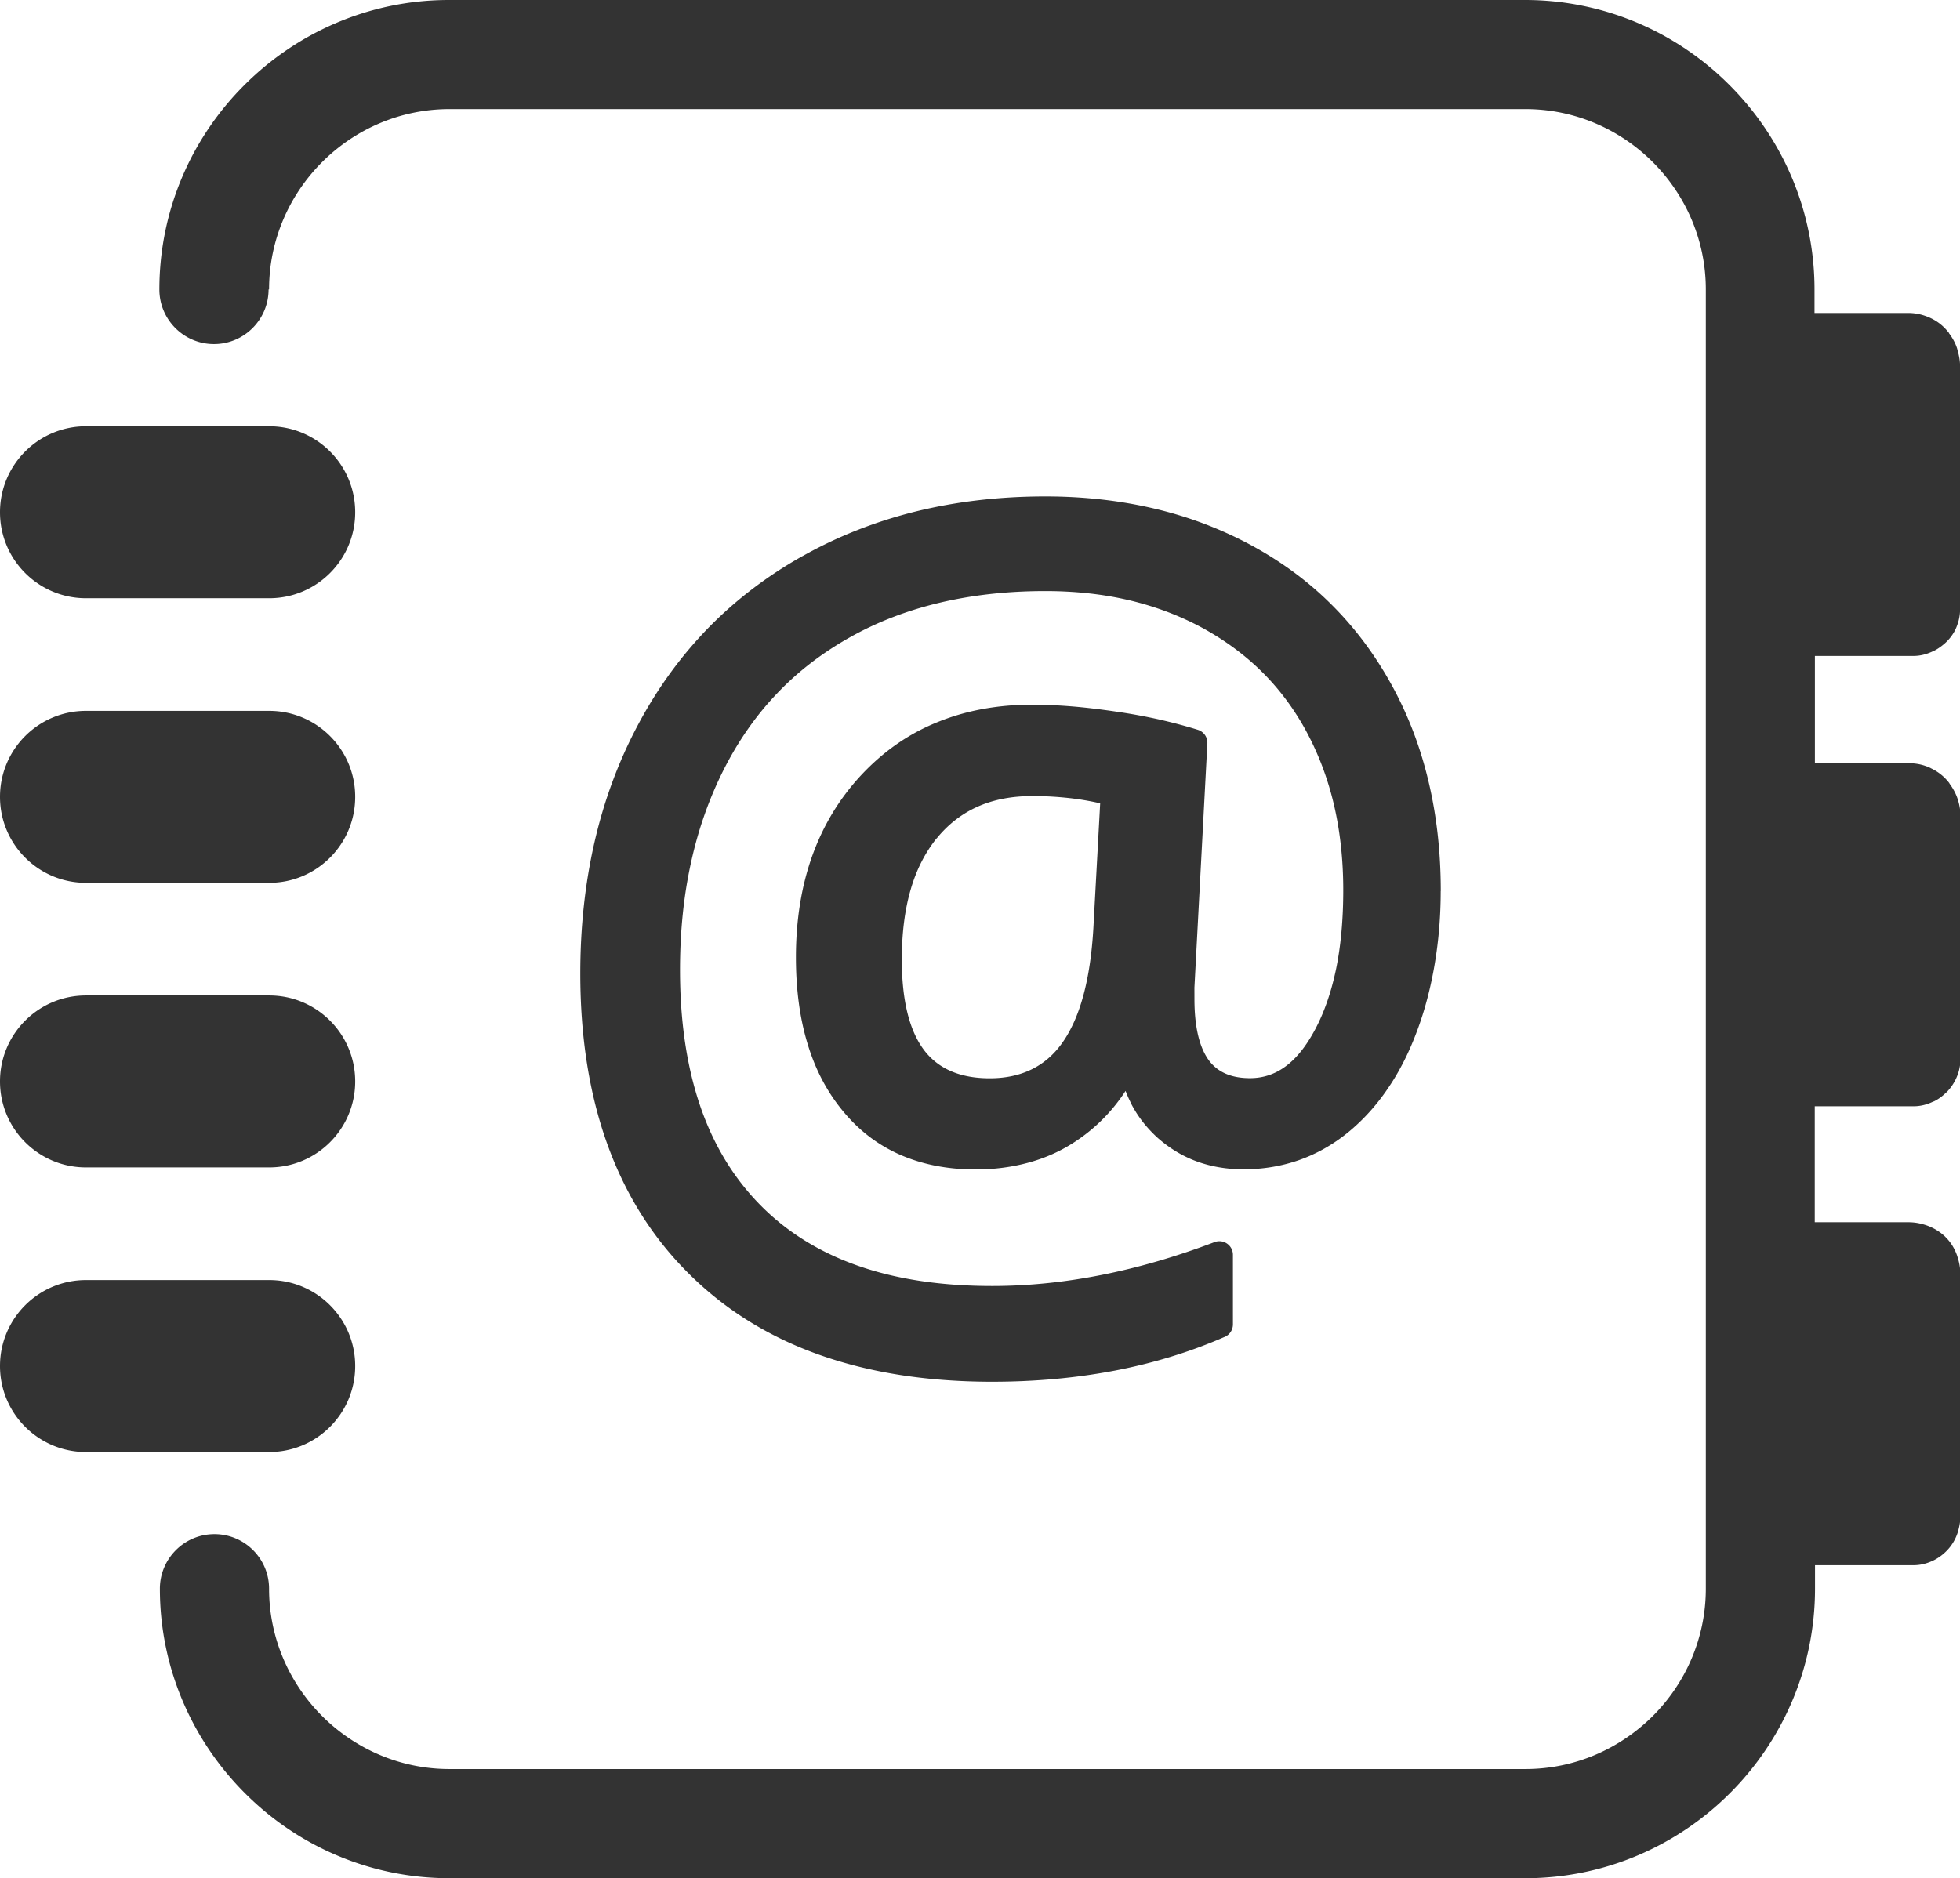 <?xml version="1.0" encoding="UTF-8" standalone="no"?>
<!-- Created with Inkscape (http://www.inkscape.org/) -->

<svg
   width="12.421mm"
   height="11.906mm"
   viewBox="0 0 12.421 11.906"
   version="1.1"
   id="svg1"
   inkscape:version="1.3 (0e150ed6c4, 2023-07-21)"
   sodipodi:docname="icons.svg"
   xmlns:inkscape="http://www.inkscape.org/namespaces/inkscape"
   xmlns:sodipodi="http://sodipodi.sourceforge.net/DTD/sodipodi-0.dtd"
   xmlns="http://www.w3.org/2000/svg"
   xmlns:svg="http://www.w3.org/2000/svg">
  <sodipodi:namedview
     id="namedview1"
     pagecolor="#ffffff"
     bordercolor="#000000"
     borderopacity="0.25"
     inkscape:showpageshadow="2"
     inkscape:pageopacity="0.0"
     inkscape:pagecheckerboard="0"
     inkscape:deskcolor="#d1d1d1"
     inkscape:document-units="mm"
     inkscape:zoom="2.9255612"
     inkscape:cx="120.3188"
     inkscape:cy="250.37931"
     inkscape:window-width="1920"
     inkscape:window-height="1017"
     inkscape:window-x="-8"
     inkscape:window-y="-8"
     inkscape:window-maximized="1"
     inkscape:current-layer="layer1" />
  <defs
     id="defs1" />
  <g
     inkscape:label="Layer 1"
     inkscape:groupmode="layer"
     id="layer1"
     transform="translate(-47.656,-59.949)">
    <path
       fill-rule="nonzero"
       d="m 49.358,61.784 c 0,0.191 -0.155,0.346 -0.346,0.346 -0.191,0 -0.346,-0.155 -0.346,-0.346 0,-0.505 0.206,-0.964 0.539,-1.296 0.332,-0.332 0.791,-0.539 1.296,-0.539 h 6.819 c 0.505,0 0.964,0.206 1.296,0.539 0.332,0.332 0.539,0.791 0.539,1.296 v 0.149 l 0.594,-2.5e-5 c 0.049,0 0.095,0.011 0.139,0.031 0.05,0.023 0.089,0.056 0.12,0.097 l -6.9e-4,5.18e-4 c 0.024,0.032 0.042,0.065 0.053,0.102 l -8.62e-4,3.45e-4 c 0.012,0.037 0.018,0.072 0.018,0.108 v 1.54 c 0,0.033 -0.006,0.067 -0.018,0.099 a 0.272,0.272 0 0 1 -0.017,0.039 0.292,0.292 0 0 1 -0.077,0.09 0.308,0.308 0 0 1 -0.054,0.035 l -1.72e-4,-3.46e-4 -8.61e-4,3.46e-4 c -0.042,0.021 -0.085,0.032 -0.128,0.032 h -0.625 v 0.68 h -0.115 l 0.709,7.2e-5 c 0.05,0 0.096,0.01 0.14,0.031 l -1.73e-4,3.45e-4 c 0.049,0.023 0.088,0.055 0.119,0.096 l -6.9e-4,6.89e-4 c 0.021,0.028 0.037,0.057 0.048,0.086 0.014,0.038 0.022,0.077 0.022,0.115 v 1.549 c 0,0.045 -0.011,0.088 -0.032,0.13 a 0.308,0.308 0 0 1 -0.057,0.079 l -5.17e-4,-5.17e-4 c -0.025,0.025 -0.051,0.044 -0.08,0.058 l -5.18e-4,-8.63e-4 c -0.042,0.021 -0.085,0.031 -0.128,0.031 l -0.625,-4.7e-5 v 0.735 h 0.594 c 0.04,0 0.077,0.007 0.115,0.02 0.048,0.017 0.087,0.042 0.12,0.074 l -3.44e-4,1.73e-4 c 0.034,0.033 0.058,0.073 0.074,0.119 l -3.46e-4,-4.8e-5 3.46e-4,8.62e-4 c 0.013,0.038 0.02,0.076 0.02,0.114 v 1.538 c 0,0.027 -0.004,0.053 -0.011,0.08 a 0.293,0.293 0 0 1 -0.077,0.138 0.306,0.306 0 0 1 -0.079,0.058 c -0.042,0.021 -0.085,0.032 -0.129,0.032 l -0.74,5.2e-5 h 0.115 v 0.149 c 0,0.505 -0.207,0.964 -0.539,1.296 -0.332,0.332 -0.791,0.539 -1.296,0.539 h -6.819 c -0.505,0 -0.964,-0.206 -1.296,-0.539 -0.332,-0.332 -0.539,-0.791 -0.539,-1.296 0,-0.191 0.155,-0.346 0.346,-0.346 0.191,0 0.346,0.155 0.346,0.346 0,0.314 0.129,0.6 0.336,0.807 0.207,0.207 0.493,0.336 0.807,0.336 h 6.819 c 0.314,0 0.599,-0.129 0.807,-0.336 0.207,-0.207 0.336,-0.493 0.336,-0.807 v -8.236 c 0,-0.314 -0.129,-0.6 -0.336,-0.807 -0.207,-0.207 -0.493,-0.336 -0.807,-0.336 h -6.819 c -0.314,0 -0.6,0.129 -0.807,0.336 -0.207,0.207 -0.336,0.493 -0.336,0.807 z m 7.428,3.814 c 0,0.16 -0.013,0.314 -0.038,0.462 -0.025,0.149 -0.062,0.291 -0.112,0.425 l -0.002,0.005 c -0.05,0.134 -0.111,0.254 -0.183,0.359 -0.073,0.108 -0.158,0.201 -0.252,0.278 -0.096,0.078 -0.199,0.136 -0.309,0.175 -0.111,0.039 -0.229,0.059 -0.353,0.059 -0.104,0 -0.201,-0.016 -0.291,-0.048 -0.09,-0.032 -0.172,-0.081 -0.245,-0.144 l -0.006,-0.005 c -0.07,-0.063 -0.127,-0.135 -0.169,-0.216 l -0.002,-0.005 a 0.766,0.766 0 0 1 -0.035,-0.079 1.134,1.134 0 0 1 -0.083,0.112 1.094,1.094 0 0 1 -0.237,0.21 c -0.089,0.059 -0.187,0.103 -0.293,0.132 -0.105,0.029 -0.218,0.044 -0.337,0.044 -0.177,0 -0.335,-0.031 -0.476,-0.092 -0.142,-0.062 -0.263,-0.154 -0.365,-0.278 -0.101,-0.122 -0.176,-0.265 -0.225,-0.429 -0.049,-0.162 -0.073,-0.344 -0.073,-0.546 0,-0.234 0.034,-0.447 0.102,-0.639 0.069,-0.194 0.172,-0.365 0.31,-0.514 l 3.44e-4,-3.45e-4 c 0.139,-0.149 0.299,-0.262 0.482,-0.336 0.182,-0.075 0.384,-0.112 0.606,-0.112 0.077,0 0.159,0.004 0.248,0.011 0.086,0.007 0.177,0.018 0.273,0.032 l 0.003,5.18e-4 c 0.093,0.013 0.184,0.03 0.271,0.049 0.088,0.02 0.172,0.042 0.252,0.067 a 0.086,0.086 0 0 1 0.06,0.087 l -0.082,1.547 1.72e-4,0.072 c 0,0.177 0.031,0.307 0.092,0.39 l 0.003,0.004 c 0.056,0.072 0.141,0.108 0.257,0.108 0.082,0 0.156,-0.024 0.222,-0.072 0.071,-0.051 0.134,-0.13 0.191,-0.237 0.059,-0.111 0.103,-0.24 0.133,-0.385 0.03,-0.147 0.045,-0.313 0.045,-0.498 0,-0.193 -0.02,-0.374 -0.059,-0.541 -0.039,-0.167 -0.098,-0.322 -0.175,-0.465 l -1.73e-4,-5.17e-4 c -0.077,-0.142 -0.171,-0.268 -0.281,-0.377 -0.11,-0.109 -0.237,-0.202 -0.38,-0.28 -0.143,-0.077 -0.297,-0.135 -0.462,-0.174 -0.166,-0.039 -0.343,-0.058 -0.532,-0.058 -0.239,0 -0.462,0.025 -0.669,0.074 -0.206,0.049 -0.396,0.122 -0.57,0.22 -0.174,0.098 -0.328,0.216 -0.46,0.355 -0.133,0.139 -0.245,0.3 -0.337,0.481 -0.092,0.182 -0.162,0.379 -0.208,0.59 -0.047,0.212 -0.07,0.439 -0.07,0.681 0,0.327 0.043,0.614 0.128,0.863 0.084,0.246 0.211,0.455 0.379,0.626 0.168,0.171 0.373,0.299 0.616,0.385 0.246,0.087 0.531,0.13 0.855,0.13 0.452,0 0.922,-0.093 1.409,-0.278 a 0.086,0.086 0 0 1 0.117,0.081 l 7.2e-5,0.44 a 0.086,0.086 0 0 1 -0.058,0.082 c -0.216,0.094 -0.445,0.164 -0.689,0.211 -0.246,0.047 -0.505,0.071 -0.779,0.071 -0.409,0 -0.774,-0.057 -1.093,-0.17 -0.322,-0.114 -0.599,-0.286 -0.829,-0.515 -0.23,-0.228 -0.402,-0.502 -0.517,-0.822 -0.114,-0.317 -0.171,-0.678 -0.171,-1.082 0,-0.292 0.03,-0.569 0.09,-0.831 0.06,-0.262 0.151,-0.509 0.273,-0.739 0.122,-0.231 0.27,-0.435 0.443,-0.614 0.174,-0.179 0.374,-0.332 0.599,-0.459 l 0.006,-0.003 c 0.223,-0.125 0.462,-0.219 0.717,-0.282 0.257,-0.063 0.53,-0.095 0.819,-0.095 0.243,0 0.473,0.026 0.69,0.077 0.218,0.051 0.423,0.129 0.614,0.232 0.192,0.104 0.362,0.229 0.51,0.377 0.148,0.147 0.274,0.316 0.379,0.506 0.105,0.19 0.183,0.394 0.235,0.613 0.052,0.218 0.078,0.45 0.078,0.696 z m -3.415,0.433 c 0,0.26 0.048,0.453 0.143,0.577 0.09,0.117 0.228,0.176 0.414,0.176 0.199,0 0.352,-0.074 0.458,-0.222 0.114,-0.159 0.18,-0.402 0.199,-0.73 l 0.043,-0.791 a 1.736,1.736 0 0 0 -0.169,-0.03 c -0.081,-0.01 -0.167,-0.016 -0.259,-0.016 -0.131,0 -0.247,0.022 -0.348,0.067 -0.099,0.044 -0.185,0.11 -0.258,0.199 l -0.004,0.004 c -0.071,0.089 -0.126,0.196 -0.162,0.32 -0.038,0.129 -0.057,0.278 -0.057,0.446 z m -5.17,3.122 c -0.301,0 -0.545,-0.244 -0.545,-0.545 0,-0.301 0.244,-0.545 0.545,-0.545 h 1.161 c 0.301,0 0.545,0.244 0.545,0.545 0,0.301 -0.244,0.545 -0.545,0.545 z m 0,-1.804 c -0.301,0 -0.545,-0.244 -0.545,-0.545 0,-0.301 0.244,-0.545 0.545,-0.545 h 1.161 c 0.301,0 0.545,0.244 0.545,0.545 0,0.301 -0.244,0.545 -0.545,0.545 z m 0,-1.804 c -0.301,0 -0.545,-0.244 -0.545,-0.545 0,-0.301 0.244,-0.545 0.545,-0.545 h 1.161 c 0.301,0 0.545,0.244 0.545,0.545 0,0.301 -0.244,0.545 -0.545,0.545 z m 0,-1.804 c -0.301,0 -0.545,-0.244 -0.545,-0.545 0,-0.301 0.244,-0.545 0.545,-0.545 h 1.161 c 0.301,0 0.545,0.244 0.545,0.545 0,0.301 -0.244,0.545 -0.545,0.545 z"
       id="path1"
       style="fill:#333333;fill-opacity:1;stroke-width:0.024"
       inkscape:export-filename="contact.svg"
       inkscape:export-xdpi="96"
       inkscape:export-ydpi="96" />
  </g>
</svg>
